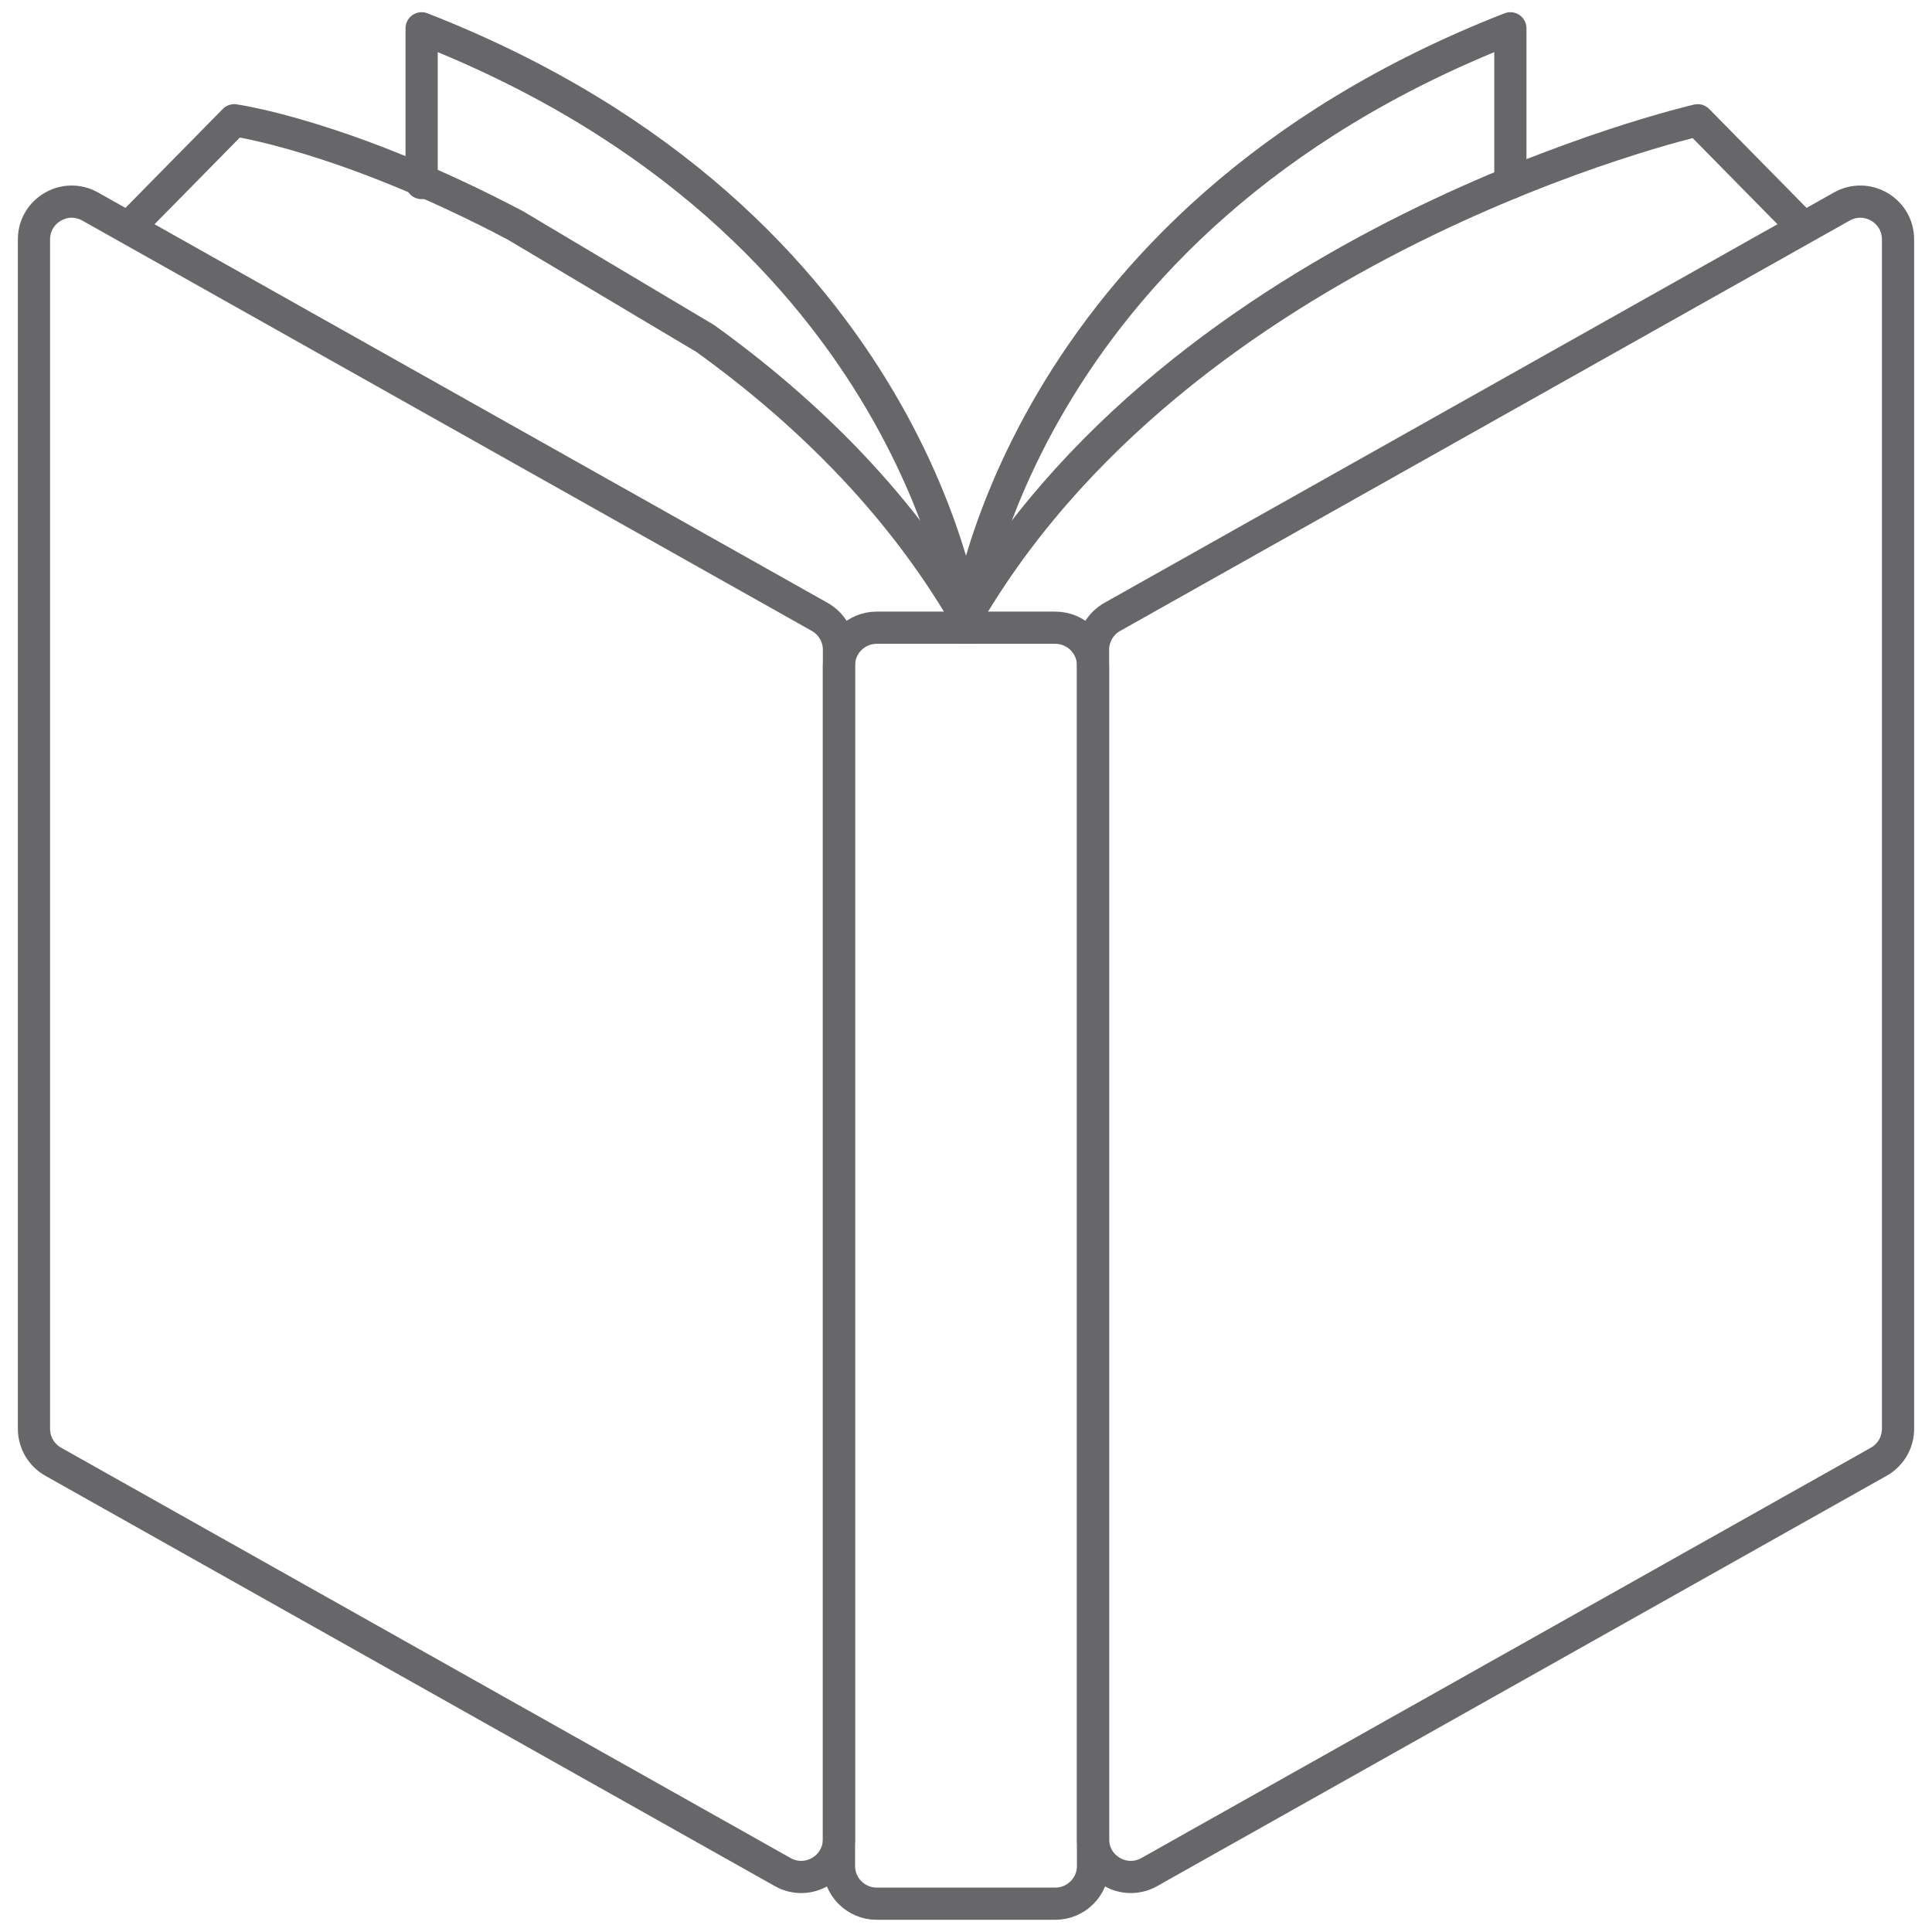 <svg width="60" height="60" viewBox="0 0 60 60" fill="none" xmlns="http://www.w3.org/2000/svg">
<g clip-path="url(#clip0_711_1266)">
<path d="M13.094 5.685V0.879C28.546 6.914 30 19.494 30 19.494C30 19.494 31.454 6.914 46.906 0.879V5.685" stroke="#67676A" stroke-miterlimit="10" stroke-linecap="round" stroke-linejoin="round"/>
<path d="M4.065 6.997L7.275 3.735C7.275 3.735 10.712 4.21 16 6.997L21.904 10.513C25.064 12.789 28.083 15.736 30.186 19.494" stroke="#67676A" stroke-miterlimit="10" stroke-linecap="round" stroke-linejoin="round"/>
<path d="M29.814 19.494C36.56 7.439 52.724 3.735 52.724 3.735L55.935 6.997" stroke="#67676A" stroke-miterlimit="10" stroke-linecap="round" stroke-linejoin="round"/>
<path d="M32.773 59.121H27.226C26.579 59.121 26.055 58.596 26.055 57.949V20.666C26.055 20.019 26.579 19.494 27.226 19.494H32.773C33.42 19.494 33.945 20.019 33.945 20.666V57.949C33.945 58.596 33.42 59.121 32.773 59.121Z" stroke="#67676A" stroke-miterlimit="10" stroke-linecap="round" stroke-linejoin="round"/>
<path d="M58.945 34.034V44.373C58.945 44.581 58.89 44.785 58.785 44.965C58.68 45.144 58.529 45.293 58.348 45.395L35.692 58.139C34.91 58.578 33.945 58.014 33.945 57.117V20.179C33.945 19.971 34.001 19.767 34.105 19.588C34.211 19.408 34.361 19.26 34.543 19.158L57.199 6.414C57.98 5.975 58.945 6.539 58.945 7.435V34.034Z" stroke="#67676A" stroke-miterlimit="10" stroke-linecap="round" stroke-linejoin="round"/>
<path d="M24.308 58.139L1.652 45.395C1.471 45.293 1.32 45.144 1.215 44.965C1.11 44.785 1.055 44.581 1.055 44.373V7.435C1.055 6.539 2.02 5.975 2.801 6.414L25.457 19.158C25.638 19.26 25.789 19.408 25.894 19.588C25.999 19.767 26.055 19.971 26.055 20.179V57.117C26.055 58.014 25.089 58.578 24.308 58.139Z" stroke="#67676A" stroke-miterlimit="10" stroke-linecap="round" stroke-linejoin="round"/>
</g>
<defs>
<clipPath id="clip0_711_1266">
<rect width="60" height="60" fill="white"/>
</clipPath>
</defs>
</svg>
